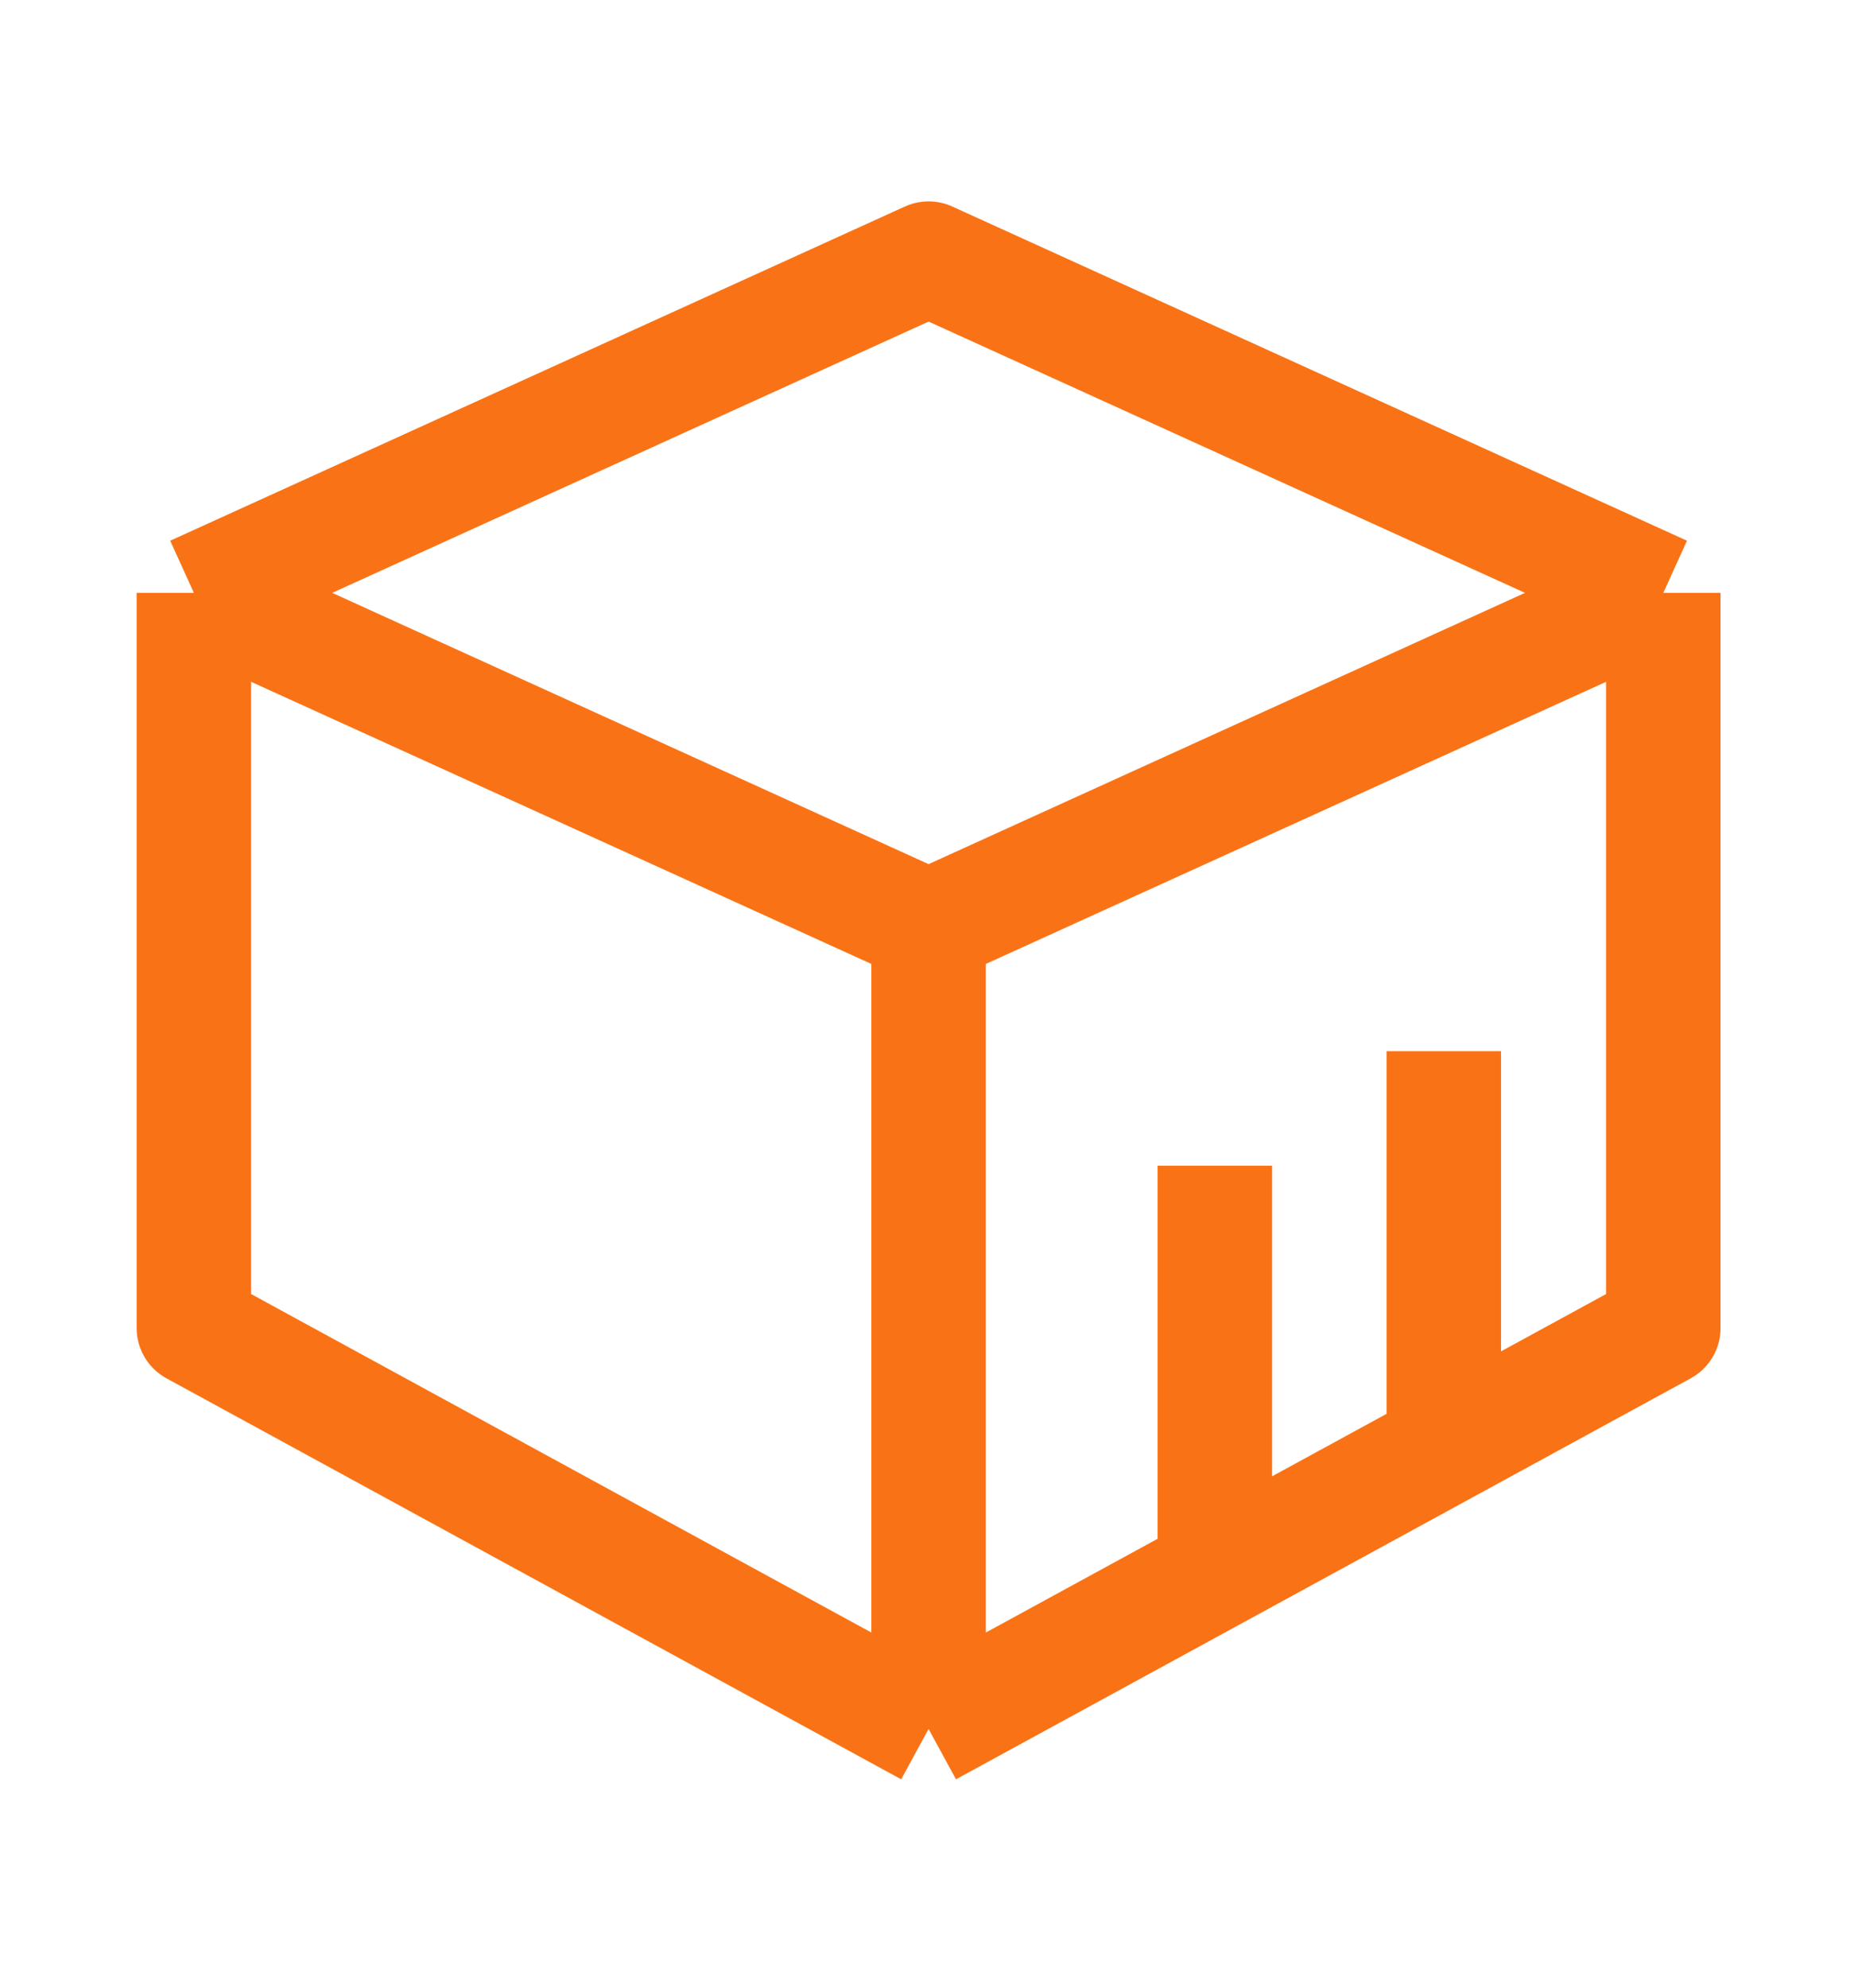 <svg width="28" height="30" viewBox="0 0 28 30" fill="none" xmlns="http://www.w3.org/2000/svg">
<path d="M2.928 8.948L14.024 3.904L25.12 8.948M2.928 8.948L14.024 13.992M2.928 8.948V20.044L14.024 26.096M25.12 8.948L14.024 13.992M25.12 8.948V20.044L14.024 26.096M14.024 13.992V26.096M18.347 23.646V17.594M21.805 21.917V15.865" stroke="#F97316" stroke-width="1.729" stroke-linejoin="round"/>
</svg>
